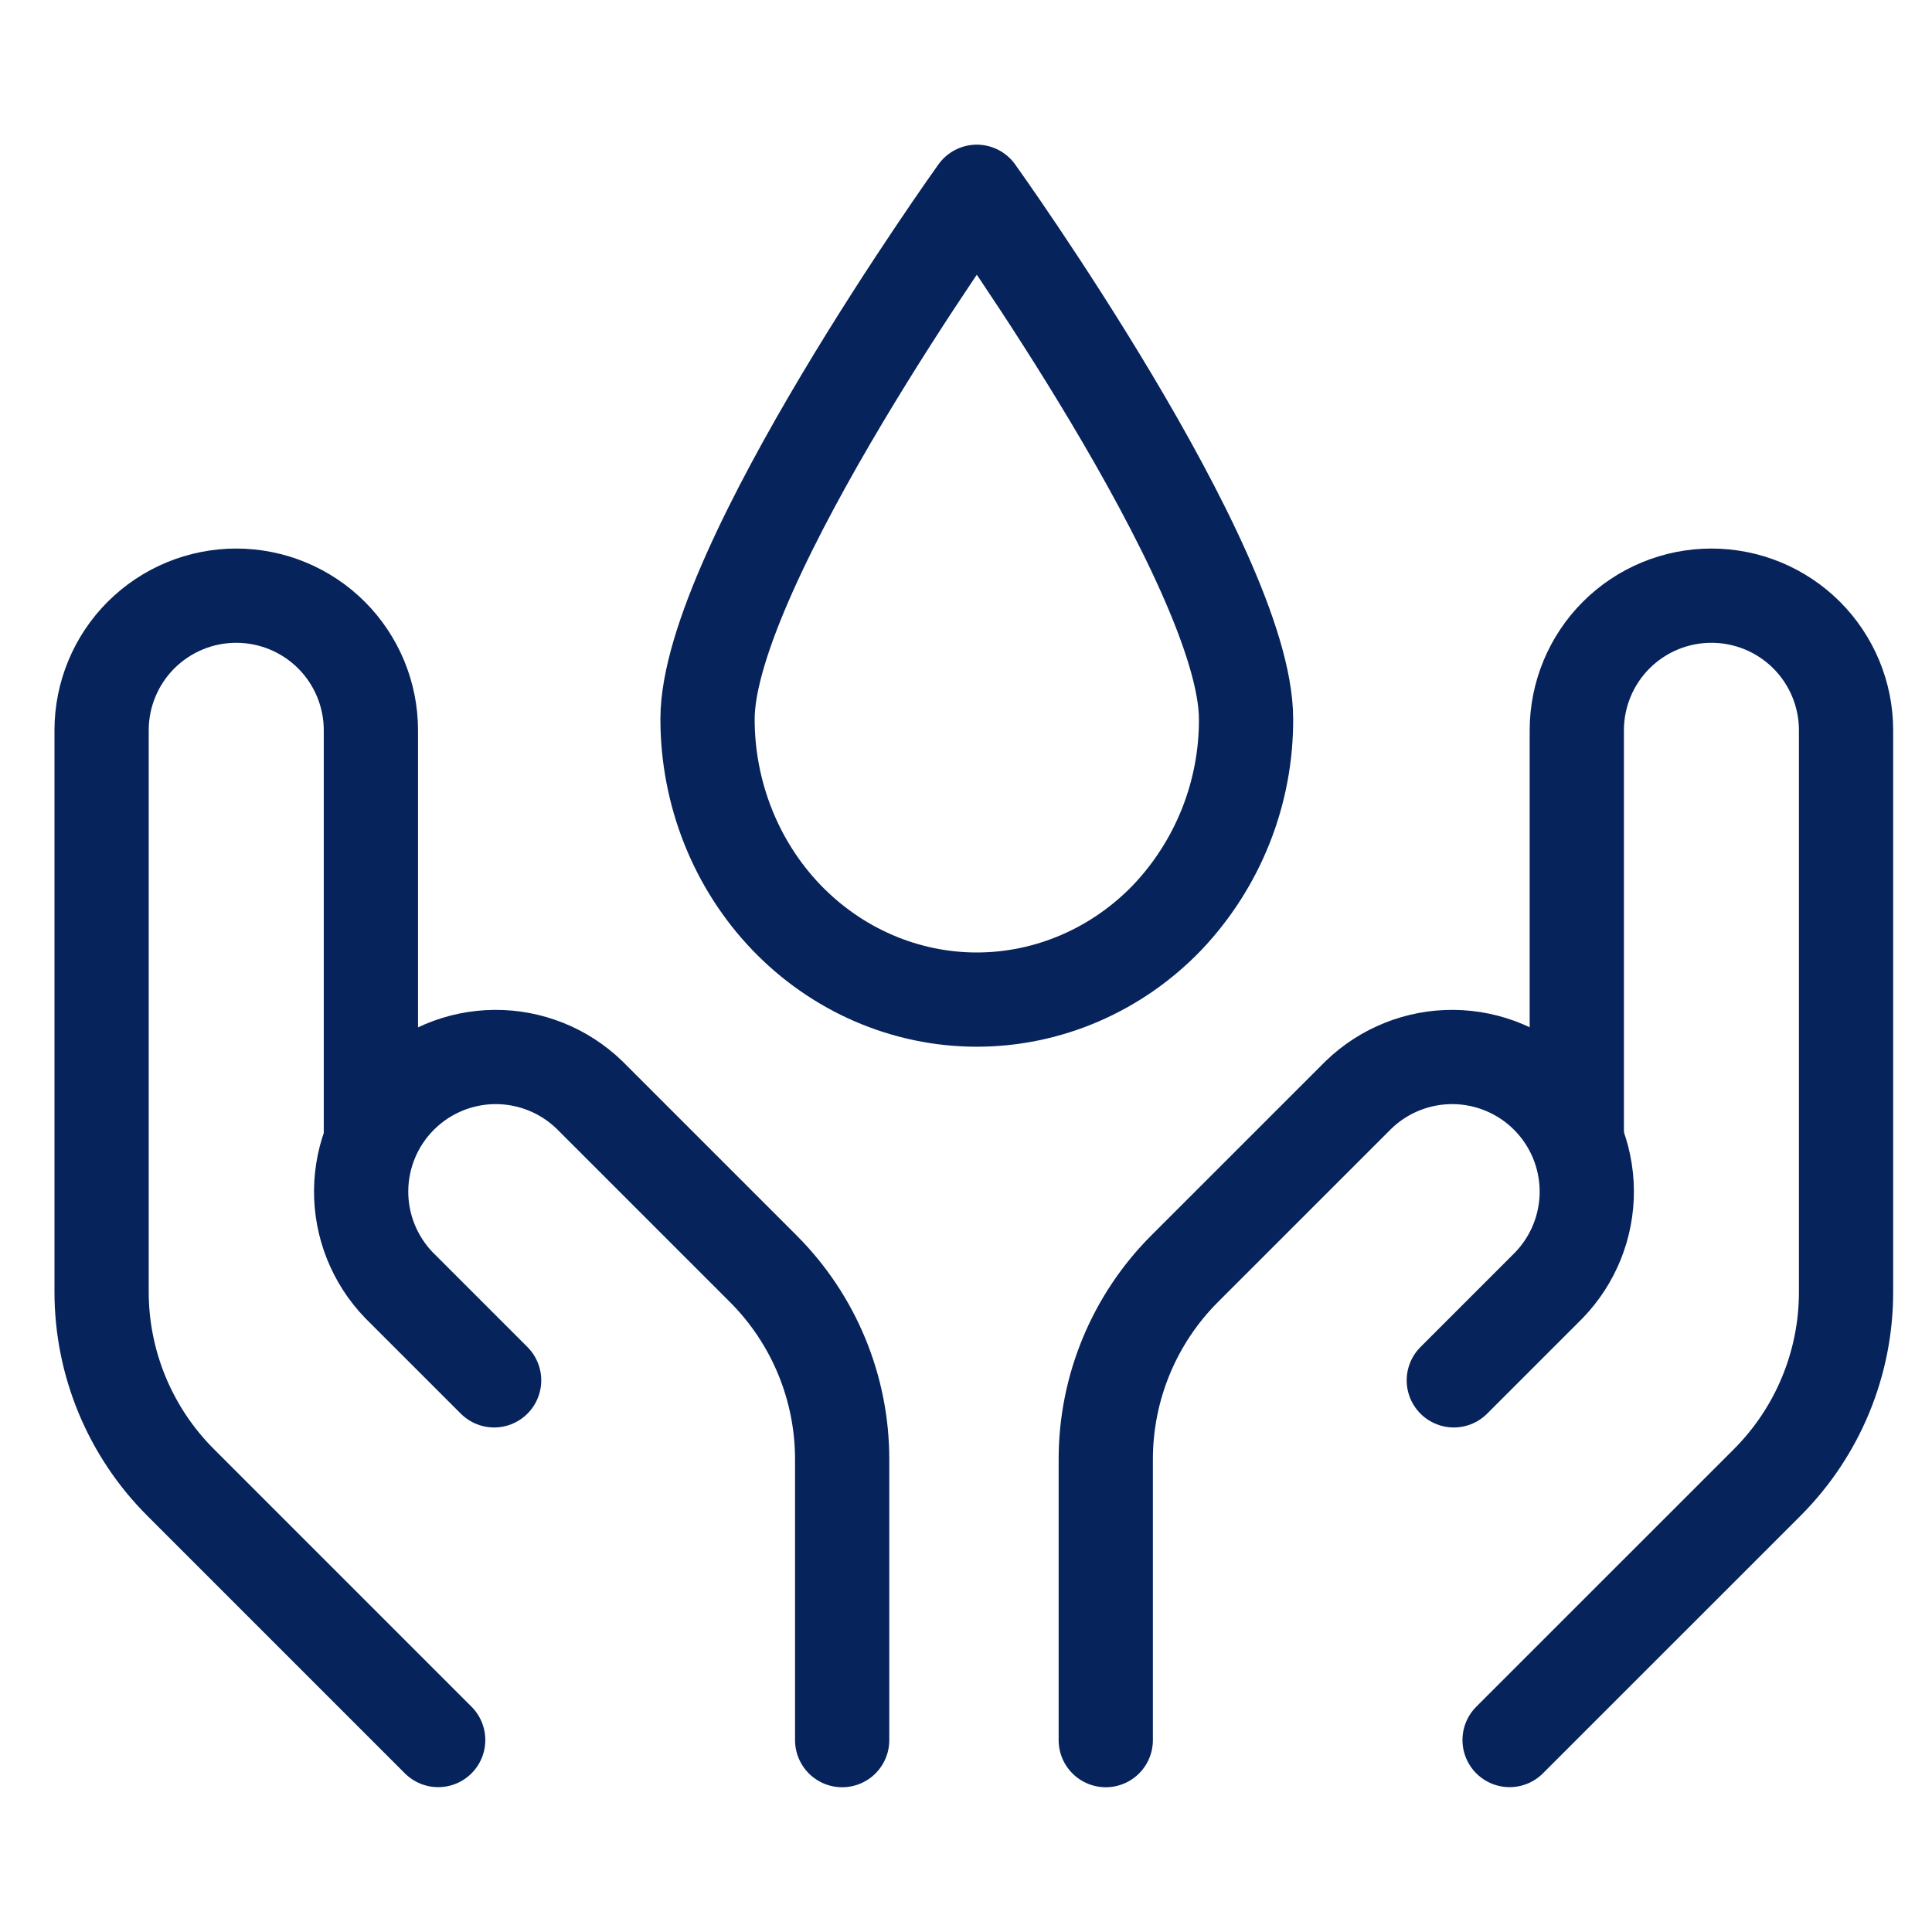 <svg width="41" height="41" viewBox="0 0 41 41" fill="none" xmlns="http://www.w3.org/2000/svg">
<g clip-path="url(#clip0_17421_83832)">
<path d="M9.299 36.926L3.831 31.458C2.759 30.386 2.157 28.933 2.156 27.418V15.498C2.156 14.74 2.457 14.013 2.993 13.477C3.529 12.942 4.256 12.641 5.013 12.641C5.771 12.641 6.498 12.942 7.034 13.477C7.57 14.013 7.871 14.74 7.871 15.498V24.069M32.036 36.926L37.505 31.458C38.575 30.386 39.177 28.933 39.176 27.418V15.498C39.176 14.74 38.875 14.013 38.339 13.477C37.804 12.942 37.077 12.641 36.319 12.641C35.561 12.641 34.835 12.942 34.299 13.477C33.763 14.013 33.462 14.74 33.462 15.498V24.069" stroke="#07235B" stroke-width="2" stroke-linecap="round" stroke-linejoin="round"/>
<path d="M10.486 29.293L8.466 27.273C7.946 26.734 7.658 26.013 7.664 25.264C7.671 24.514 7.971 23.798 8.501 23.268C9.031 22.738 9.747 22.438 10.496 22.431C11.245 22.425 11.967 22.713 12.506 23.233L16.2 26.927C17.271 27.999 17.872 29.453 17.872 30.968V36.928M30.852 29.293L32.872 27.273C33.392 26.734 33.68 26.013 33.674 25.264C33.667 24.514 33.367 23.798 32.837 23.268C32.307 22.738 31.591 22.438 30.841 22.431C30.092 22.425 29.371 22.713 28.832 23.233L25.137 26.927C24.067 27.999 23.466 29.453 23.466 30.968V36.928M26.443 15.259C26.443 12.039 20.729 4.07 20.729 4.07C20.729 4.07 15.015 12.042 15.015 15.259C15.015 16.836 15.617 18.353 16.689 19.47C17.76 20.585 19.215 21.213 20.729 21.213C22.243 21.213 23.7 20.585 24.772 19.47C25.85 18.334 26.449 16.826 26.443 15.259Z" stroke="#07235B" stroke-width="2" stroke-linecap="round" stroke-linejoin="round"/>
</g>
<defs>
<clipPath id="clip0_17421_83832">
<rect width="40" height="40" fill="white" transform="translate(0.664 0.5)"/>
</clipPath>
</defs>
</svg>
